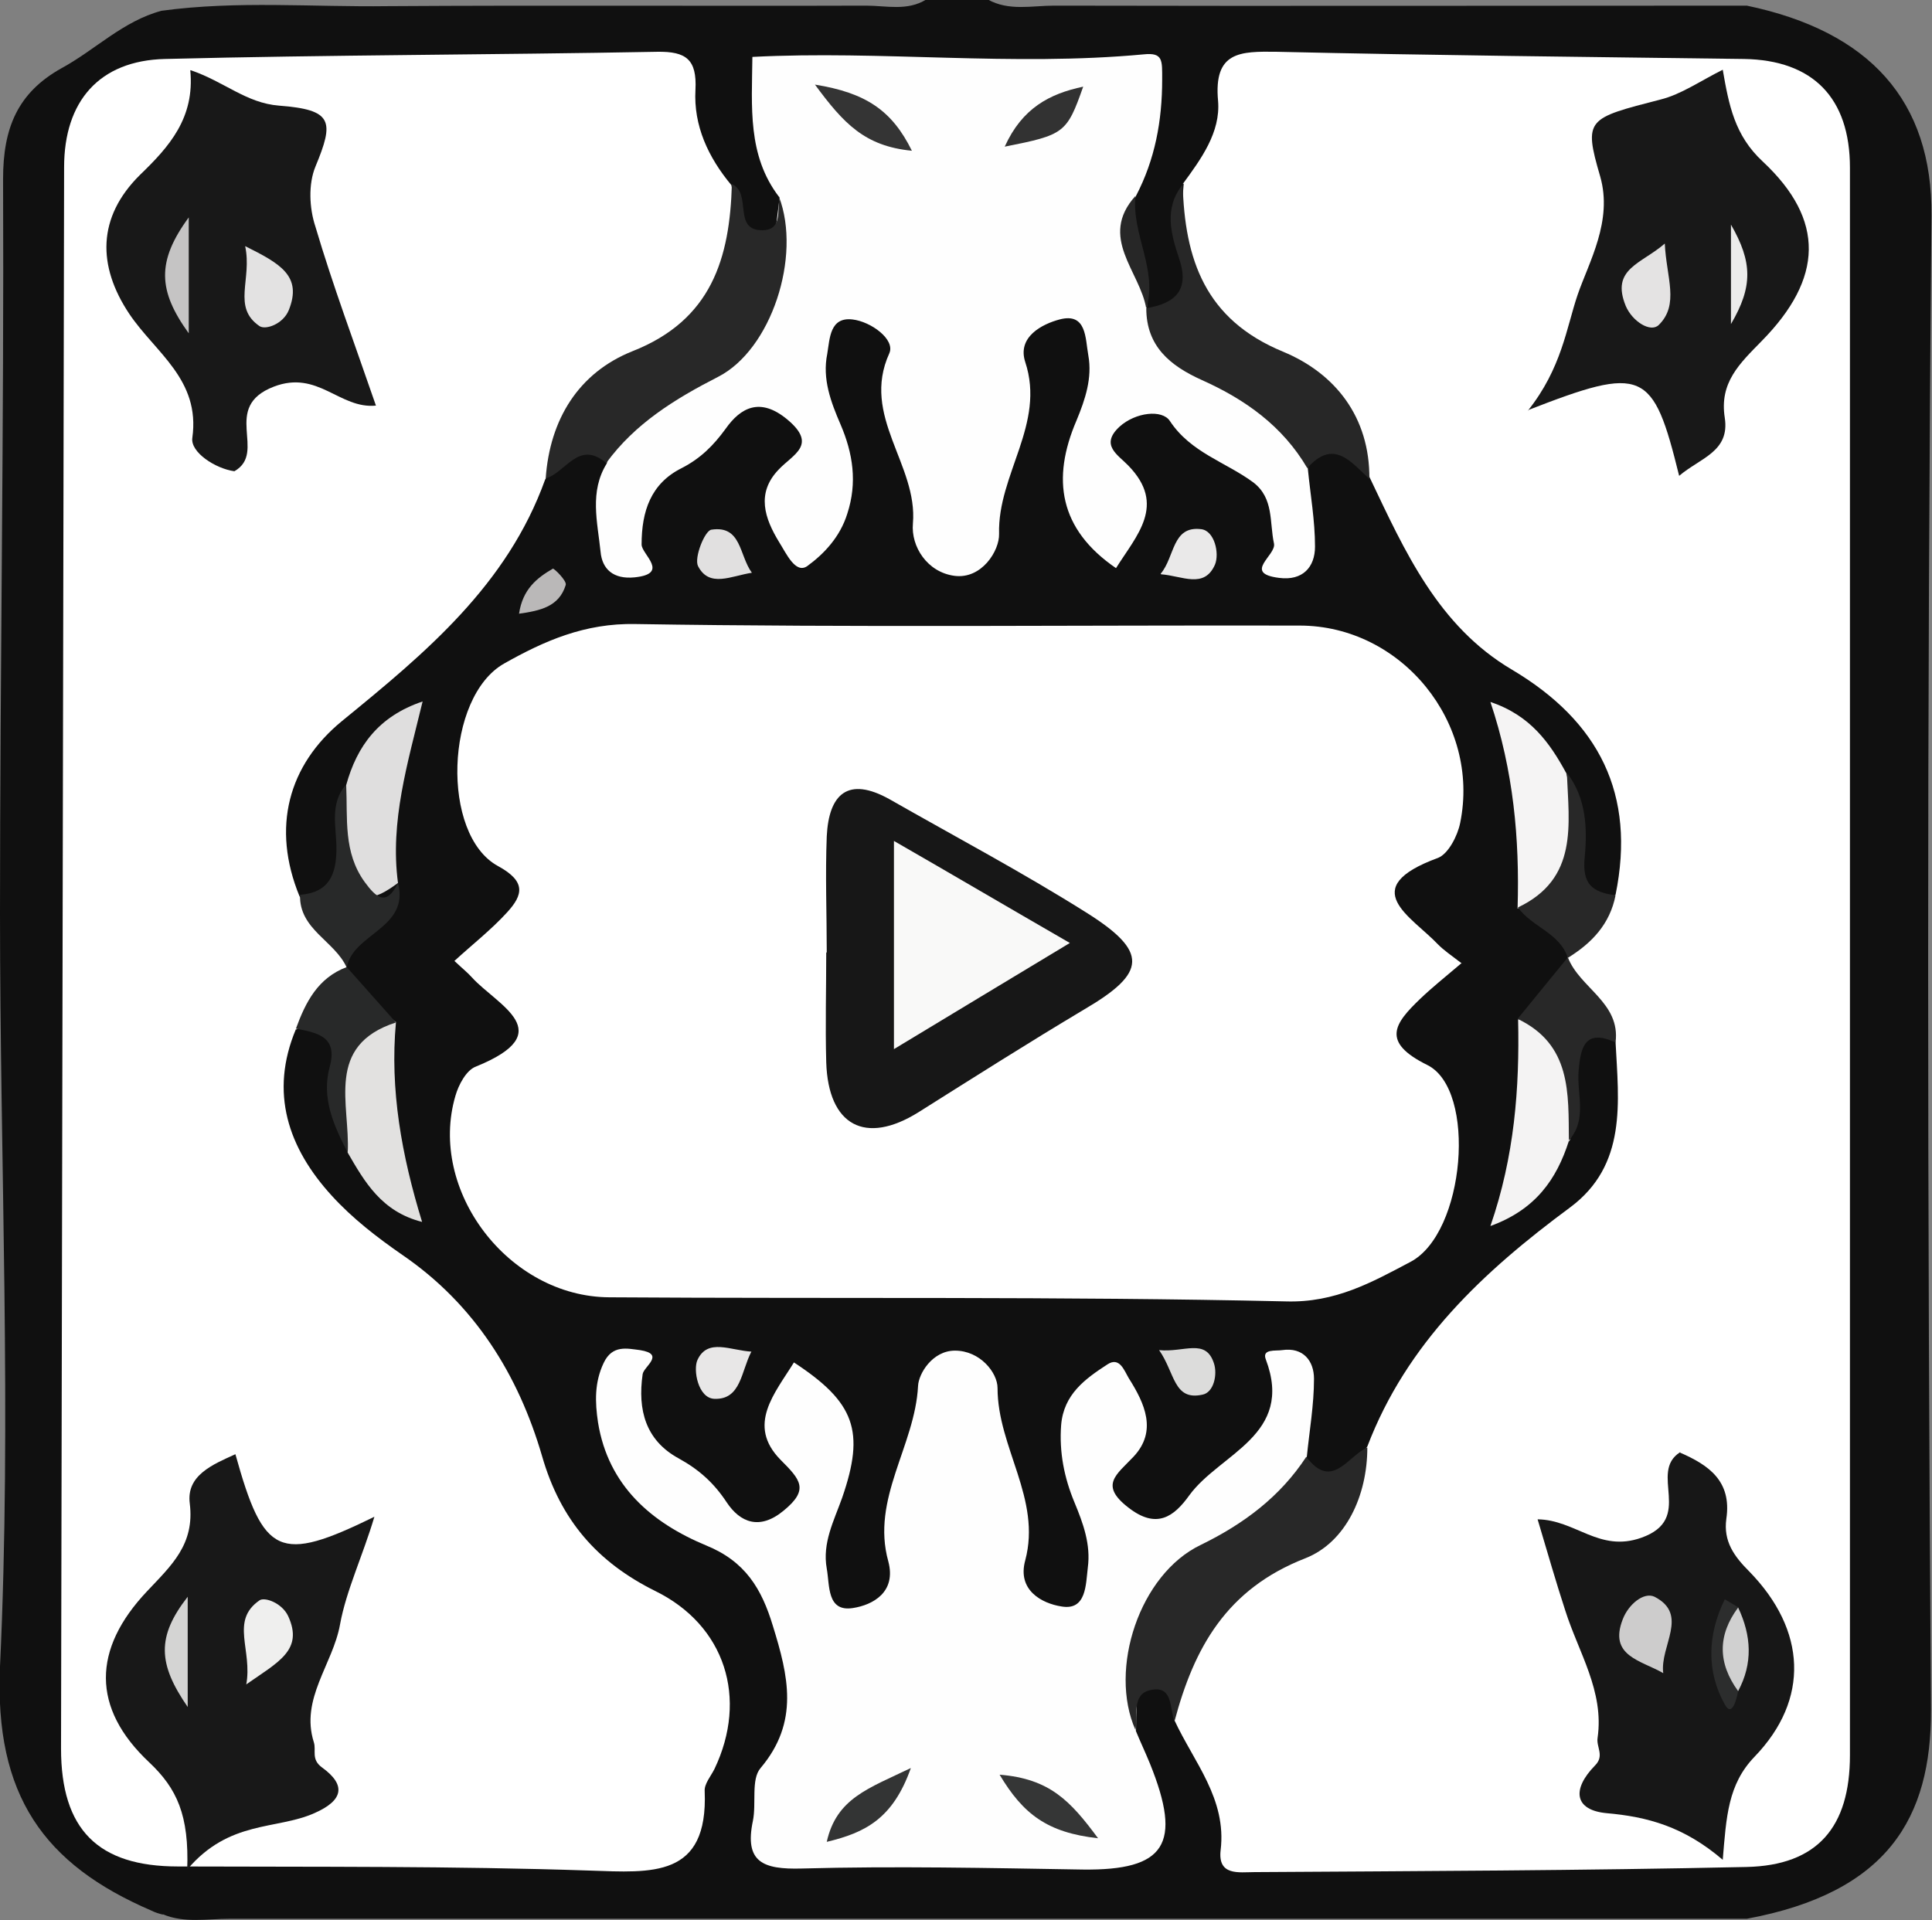 <?xml version="1.0" encoding="UTF-8"?>
<svg id="Layer_2" xmlns="http://www.w3.org/2000/svg" viewBox="0 0 37.67 37.45">
  <rect x="0" y="0" width="37.67" height="37.45" fill="#808080" stroke="none"/>
  <defs>
    <style>
      .cls-1 {
        fill: #181818;
      }

      .cls-2 {
        fill: #ececeb;
      }

      .cls-3 {
        fill: #cdcccc;
      }

      .cls-4 {
        fill: #c5c4c4;
      }

      .cls-5 {
        fill: #333434;
      }

      .cls-6 {
        fill: #353636;
      }

      .cls-7 {
        fill: #bab8b8;
      }

      .cls-8 {
        fill: #fefefe;
      }

      .cls-9 {
        fill: #e8e7e7;
      }

      .cls-10 {
        fill: #fff;
      }

      .cls-11 {
        fill: #eae9e9;
      }

      .cls-12 {
        fill: #f5f4f4;
      }

      .cls-13 {
        fill: #101010;
      }

      .cls-14 {
        fill: #d4d4d3;
      }

      .cls-15 {
        fill: #f9f9f8;
      }

      .cls-16 {
        fill: #282828;
      }

      .cls-17 {
        fill: #e3e2e2;
      }

      .cls-18 {
        fill: #323232;
      }

      .cls-19 {
        fill: #e2e1e0;
      }

      .cls-20 {
        fill: #f4f3f3;
      }

      .cls-21 {
        fill: #343434;
      }

      .cls-22 {
        fill: #efefee;
      }

      .cls-23 {
        fill: #272727;
      }

      .cls-24 {
        fill: #282929;
      }

      .cls-25 {
        fill: #e1e0e0;
      }

      .cls-26 {
        fill: #d0d0d0;
      }

      .cls-27 {
        fill: #dcdcdb;
      }

      .cls-28 {
        fill: #e4e3e3;
      }

      .cls-29 {
        fill: #2c2d2d;
      }

      .cls-30 {
        fill: #dfdede;
      }

      .cls-31 {
        fill: #171717;
      }
    </style>
  </defs>
  <g id="Layer_1-2" data-name="Layer_1">
    <g>
      <path class="cls-13" d="M3.18,37.34c-.08-.02-.15-.04-.23-.08C.86,36.36-.11,35.02,0,32.5c.23-4.88,0-9.79,0-14.68,0-4.78.08-9.55.06-14.33,0-.99.28-1.68,1.14-2.16.66-.36,1.2-.92,1.95-1.12,1.47-.2,2.94-.07,4.41-.09,3.11-.02,6.22,0,9.33-.01.39,0,.8.11,1.17-.12h1.2c.41.23.86.12,1.29.12,4.5.01,9.01,0,13.51,0,2.39.5,3.62,1.85,3.6,4.1-.09,9.71-.08,19.42-.01,29.13.01,2.12-.85,3.57-3.59,4.08-5.33,0-10.66,0-15.99,0-4.53,0-9.07,0-13.6,0-.43,0-.88.09-1.3-.09Z"/>
      <path class="cls-10" d="M23.06,3.59c.36-.49.74-1.01.69-1.62-.09-.97.43-.97,1.15-.96,3.03.07,6.07.1,9.1.14,1.35.02,2.07.76,2.07,2.12,0,10.32,0,20.64,0,30.96,0,1.4-.63,2.15-2.02,2.18-3.2.07-6.39.08-9.59.1-.3,0-.72.08-.66-.43.12-1-.52-1.71-.9-2.53-.01-1.54.6-2.63,2.12-3.21.92-.35,1.13-1.39,1.64-2.13.77-2.02,2.26-3.41,3.95-4.66,1.12-.83.95-2.06.89-3.23-.3-.56-1.04-.88-.93-1.66h0c.16-.51.48-.91.93-1.21.4-1.96-.32-3.38-2.02-4.39-1.44-.85-2.09-2.31-2.77-3.74-.41-.95-.94-1.85-1.92-2.27-1.59-.69-1.84-1.97-1.71-3.47Z"/>
      <path class="cls-10" d="M5.77,20.07c-.52,1.24-.15,2.32.7,3.25.4.44.88.81,1.37,1.15,1.42.97,2.27,2.35,2.73,3.93.36,1.25,1.08,2.07,2.21,2.63,1.36.67,1.81,2.09,1.15,3.47-.07.14-.2.29-.19.43.07,1.7-1.03,1.59-2.24,1.55-2.67-.09-5.35-.07-8.03-.08-1.56,0-2.28-.72-2.28-2.3.02-10.28.04-20.56.06-30.84,0-1.28.68-2.08,1.97-2.11,3.19-.08,6.39-.08,9.59-.14.57-.01.78.15.75.74-.04.7.25,1.32.7,1.86.34,1.59-.13,2.77-1.68,3.45-1.02.44-1.41,1.43-1.95,2.29-.74,2.06-2.33,3.38-3.96,4.71-1.05.86-1.38,2.08-.83,3.42.35.44,1.04.67.91,1.42v-.02c-.22.48-.47.95-.98,1.2Z"/>
      <path class="cls-10" d="M28.5,18.78c-.33.28-.58.48-.81.7-.5.48-.77.84.14,1.29.97.48.74,3.28-.33,3.84-.74.39-1.46.8-2.43.77-4.39-.1-8.79-.05-13.19-.08-1.97-.01-3.54-2.09-3-3.93.06-.21.21-.5.4-.57,1.65-.67.42-1.19-.08-1.74-.08-.09-.17-.16-.34-.32.35-.32.72-.61,1.03-.95.31-.34.37-.6-.18-.9-1.12-.61-1.03-3.3.12-3.95.78-.44,1.57-.79,2.56-.77,4.32.07,8.63.02,12.95.03,1.99,0,3.53,1.9,3.13,3.85-.05.25-.23.6-.43.68-1.61.59-.52,1.14,0,1.69.11.11.24.2.45.36Z"/>
      <path class="cls-8" d="M15.19,3.84c-.62-.81-.53-1.76-.52-2.73,2.51-.13,5.07.19,7.63-.05.38-.04.36.12.36.49,0,.81-.14,1.56-.51,2.27-.38.78.27,1.46.21,2.2h0c.58.7,1.25,1.27,2.09,1.67.59.28.99.75,1.05,1.45.05.51.14,1.01.14,1.52,0,.4-.24.67-.7.61-.72-.09-.05-.44-.1-.67-.09-.42,0-.88-.4-1.19-.54-.4-1.22-.58-1.63-1.2-.15-.23-.67-.17-.98.11-.39.36-.03.55.17.76.75.77.16,1.36-.24,2-1.11-.76-1.26-1.74-.77-2.88.17-.41.31-.83.23-1.27-.06-.33-.03-.84-.56-.7-.34.09-.83.34-.67.83.4,1.21-.54,2.19-.51,3.35.01.33-.34.89-.87.82-.53-.07-.85-.57-.81-1.02.1-1.15-1.02-2.09-.46-3.32.12-.27-.36-.62-.72-.66-.44-.05-.44.37-.49.67-.1.49.07.94.26,1.38.24.56.33,1.13.13,1.74-.14.45-.45.78-.78,1.02-.23.16-.41-.25-.55-.47-.28-.46-.45-.95-.01-1.41.28-.3.77-.48.17-.98-.53-.44-.91-.23-1.2.18-.24.33-.49.58-.86.77-.6.3-.78.84-.78,1.49,0,.19.56.57-.14.64-.41.04-.63-.16-.66-.5-.06-.58-.22-1.17.12-1.72.21-.92.95-1.31,1.69-1.7,1.42-.75,1.51-2.13,1.68-3.48Z"/>
      <path class="cls-8" d="M22.14,33.74c.09.22.19.43.28.65.64,1.58.3,2.09-1.31,2.07-1.83-.03-3.66-.07-5.48-.02-.75.02-1.12-.12-.95-.93.07-.34-.04-.81.15-1.03.76-.9.54-1.8.24-2.77-.22-.73-.54-1.26-1.3-1.57-1.06-.44-1.91-1.16-2.11-2.4-.06-.4-.07-.78.11-1.16.17-.36.46-.28.71-.25.5.08.07.32.05.47-.1.7.06,1.29.7,1.64.4.22.69.48.94.86.26.39.64.55,1.11.16.5-.41.33-.6-.06-.99-.67-.68-.11-1.3.26-1.9,1.19.78,1.39,1.34.94,2.64-.16.45-.39.88-.3,1.38.06.33,0,.85.51.77.39-.06.85-.31.69-.91-.34-1.22.52-2.25.58-3.42.01-.24.28-.69.72-.69.49,0,.83.43.83.73,0,1.16.86,2.16.54,3.36-.16.58.32.84.71.9.48.08.47-.42.51-.76.06-.45-.09-.86-.26-1.27-.2-.48-.3-.98-.26-1.51.05-.6.47-.9.9-1.18.24-.16.33.12.42.27.31.49.56,1.03.09,1.53-.33.35-.67.55-.1.99.55.43.89.18,1.19-.24.6-.82,2.05-1.17,1.49-2.65-.08-.21.2-.16.32-.18.41-.06.62.21.62.56,0,.51-.09,1.02-.14,1.52-.06,1.06-.95,1.39-1.68,1.83-1.36.81-1.65,2.08-1.65,3.51Z"/>
      <path class="cls-16" d="M15.19,3.84c.44,1.16-.15,2.98-1.19,3.51-.84.43-1.62.91-2.18,1.68-.54-.46-.79.19-1.18.3.08-1.15.64-2.06,1.69-2.48,1.55-.61,1.9-1.82,1.94-3.26.4.18.01.9.59.9.4,0,.29-.39.34-.65Z"/>
      <path class="cls-16" d="M22.14,33.74c-.53-1.19.08-3.04,1.27-3.61.84-.41,1.55-.94,2.06-1.72.5.67.81-.02,1.19-.18,0,.94-.42,1.85-1.21,2.16-1.54.6-2.17,1.75-2.55,3.18-.1-.25-.02-.71-.47-.61-.37.08-.24.5-.29.78Z"/>
      <path class="cls-23" d="M25.49,9.13c-.48-.82-1.21-1.34-2.06-1.72-.62-.28-1.08-.66-1.08-1.4.57-.09.85-.36.64-.97-.16-.48-.3-.98.07-1.44.04,1.45.43,2.63,1.96,3.26,1.01.42,1.69,1.27,1.68,2.48-.36-.33-.7-.8-1.22-.2Z"/>
      <path class="cls-19" d="M7.72,19.94c-.12,1.31.11,2.59.51,3.89-.79-.2-1.12-.78-1.45-1.35-.14-.68-.33-1.37,0-2.03.17-.35.29-.97.94-.52Z"/>
      <path class="cls-12" d="M29.59,17.7c.04-1.34-.08-2.67-.53-4.01.78.26,1.16.8,1.48,1.39.15.61.25,1.21.03,1.83-.16.48-.39.87-.99.8Z"/>
      <path class="cls-30" d="M6.75,15.31c.21-.76.63-1.34,1.49-1.63-.29,1.2-.64,2.34-.48,3.54-.52.38-.69.36-.92-.18-.23-.56-.21-1.15-.09-1.73Z"/>
      <path class="cls-20" d="M30.59,22.25c-.24.75-.65,1.34-1.53,1.66.47-1.36.57-2.69.54-4.03.82-.07.94.54,1.04,1.12.07.41.09.85-.04,1.26Z"/>
      <path class="cls-24" d="M6.75,15.31c.03.65-.06,1.31.36,1.89.22.3.42.49.65.02.23.89-.88.98-1,1.65-.23-.52-.93-.74-.91-1.42.56-.04.71-.39.71-.9,0-.42-.14-.88.19-1.25Z"/>
      <path class="cls-24" d="M7.72,19.94c-1.39.45-.89,1.6-.94,2.54-.27-.53-.52-1.06-.35-1.68.16-.59-.25-.66-.66-.74.19-.52.43-.99.99-1.2.32.36.64.72.96,1.08Z"/>
      <path class="cls-16" d="M30.59,22.25c-.01-.93.05-1.88-1-2.38.33-.4.65-.8.98-1.2.23.6,1.03.88.93,1.66-.59-.27-.68.08-.72.55-.04.46.18.96-.2,1.37Z"/>
      <path class="cls-16" d="M29.59,17.7c1.19-.56,1-1.62.96-2.63.38.49.4,1.09.35,1.63-.06.55.15.7.6.76-.11.56-.46.93-.93,1.22-.16-.49-.7-.6-.97-.98Z"/>
      <path class="cls-25" d="M14.66,11.17c-.4.06-.83.3-1.05-.13-.08-.16.13-.69.26-.71.59-.09.54.5.79.84Z"/>
      <path class="cls-9" d="M14.65,26.36c-.2.38-.2.94-.72.92-.32-.01-.42-.57-.33-.76.2-.43.65-.18,1.06-.16Z"/>
      <path class="cls-11" d="M22.63,11.19c.28-.33.22-.94.79-.87.26.03.36.47.27.69-.21.48-.64.22-1.05.19Z"/>
      <path class="cls-27" d="M22.6,26.33c.49.05.91-.24,1.07.26.07.21,0,.57-.23.61-.56.12-.53-.43-.84-.87Z"/>
      <path class="cls-23" d="M22.35,6.02c-.12-.73-.94-1.39-.21-2.2-.08.75.44,1.44.21,2.2Z"/>
      <path class="cls-7" d="M10.12,11.97c.07-.48.35-.7.66-.88.02-.01.28.24.25.32-.13.42-.49.5-.92.56Z"/>
      <path class="cls-1" d="M29.79,8.01c.66-.83.75-1.61.97-2.26.22-.64.69-1.44.44-2.31-.33-1.13-.25-1.13,1.18-1.5.4-.1.77-.36,1.21-.58.12.69.23,1.28.78,1.79,1.22,1.14,1.18,2.28-.02,3.5-.43.44-.83.81-.72,1.5.1.66-.48.78-.89,1.13-.51-2.07-.69-2.16-2.95-1.28Z"/>
      <path class="cls-31" d="M32.76,28.33c.55.24,1.01.55.9,1.29-.06.44.15.73.45,1.03,1.11,1.14,1.18,2.49.1,3.61-.52.54-.55,1.17-.62,2.01-.76-.65-1.47-.84-2.27-.91-.62-.06-.68-.46-.22-.93.19-.19.02-.36.05-.54.13-.91-.37-1.66-.63-2.48-.18-.55-.34-1.11-.54-1.78.74.01,1.2.65,2.02.36,1.05-.37.13-1.27.76-1.67Z"/>
      <path class="cls-1" d="M3.65,36.47c.04-1.07-.2-1.59-.74-2.1-1.13-1.06-1.11-2.21-.04-3.34.47-.5.93-.91.83-1.71-.07-.55.45-.76.89-.96.55,1.98.85,2.13,2.71,1.22-.23.77-.55,1.44-.67,2.1-.14.78-.78,1.45-.51,2.3.05.16-.06.33.16.49.47.34.42.64-.15.89-.74.33-1.66.13-2.48,1.1Z"/>
      <path class="cls-1" d="M3.72,1.37c.65.22,1.08.64,1.72.69,1.05.08,1.08.3.71,1.19-.14.34-.12.81,0,1.17.34,1.15.76,2.27,1.18,3.49-.71.07-1.13-.7-1.99-.37-1.04.4-.12,1.28-.77,1.65-.37-.05-.86-.37-.82-.65.16-1.14-.72-1.66-1.23-2.42-.62-.93-.63-1.88.21-2.71.57-.55,1.07-1.11.98-2.04Z"/>
      <path class="cls-31" d="M16.12,18.58c0-.76-.03-1.52,0-2.27.04-.82.41-1.18,1.23-.72,1.28.73,2.58,1.42,3.82,2.2,1.23.77,1.19,1.18-.02,1.89-1.09.65-2.16,1.33-3.24,2.01-1.04.65-1.76.26-1.8-.97-.02-.72,0-1.43,0-2.15Z"/>
      <path class="cls-18" d="M19.59,2.86c.34-.75.87-1.03,1.53-1.17-.32.91-.37.94-1.53,1.17Z"/>
      <path class="cls-21" d="M17.78,2.94c-.92-.09-1.33-.53-1.89-1.29.99.16,1.5.5,1.89,1.29Z"/>
      <path class="cls-6" d="M19.49,34.61c.98.08,1.38.51,1.92,1.24-.99-.11-1.46-.47-1.92-1.24Z"/>
      <path class="cls-5" d="M17.76,34.48c-.35.99-.89,1.26-1.64,1.44.19-.85.81-1.04,1.64-1.44Z"/>
      <path class="cls-28" d="M32.46,4.75c.03.66.29,1.19-.12,1.59-.16.15-.51-.07-.64-.37-.3-.73.3-.82.76-1.22Z"/>
      <path class="cls-2" d="M33.75,4.38c.42.73.43,1.21,0,1.94v-1.94Z"/>
      <path class="cls-3" d="M32.43,32.63c-.43-.25-1.07-.33-.79-1.05.11-.29.41-.54.62-.44.68.35.1.96.17,1.49Z"/>
      <path class="cls-29" d="M33.89,32.98c-.03.16-.12.52-.26.26-.36-.64-.34-1.36,0-2.05.09.05.18.11.27.16-.04.54,0,1.09,0,1.63Z"/>
      <path class="cls-26" d="M33.89,32.98c-.4-.55-.4-1.09,0-1.63.26.55.29,1.09,0,1.63Z"/>
      <path class="cls-22" d="M4.8,32.86c.13-.68-.32-1.25.26-1.65.1-.07.44.05.56.31.3.66-.19.89-.82,1.33Z"/>
      <path class="cls-14" d="M3.66,31.14v2.15c-.58-.84-.61-1.37,0-2.15Z"/>
      <path class="cls-17" d="M4.78,4.8c.68.34,1.12.58.85,1.25-.11.27-.45.39-.57.31-.54-.37-.14-.91-.28-1.56Z"/>
      <path class="cls-4" d="M3.68,4.24v2.26c-.6-.83-.63-1.4,0-2.26Z"/>
      <path class="cls-15" d="M20.86,18.39c-1.23.74-2.27,1.37-3.43,2.07v-4.06c1.13.65,2.2,1.28,3.43,1.99Z"/>
    </g>
  </g>
</svg>